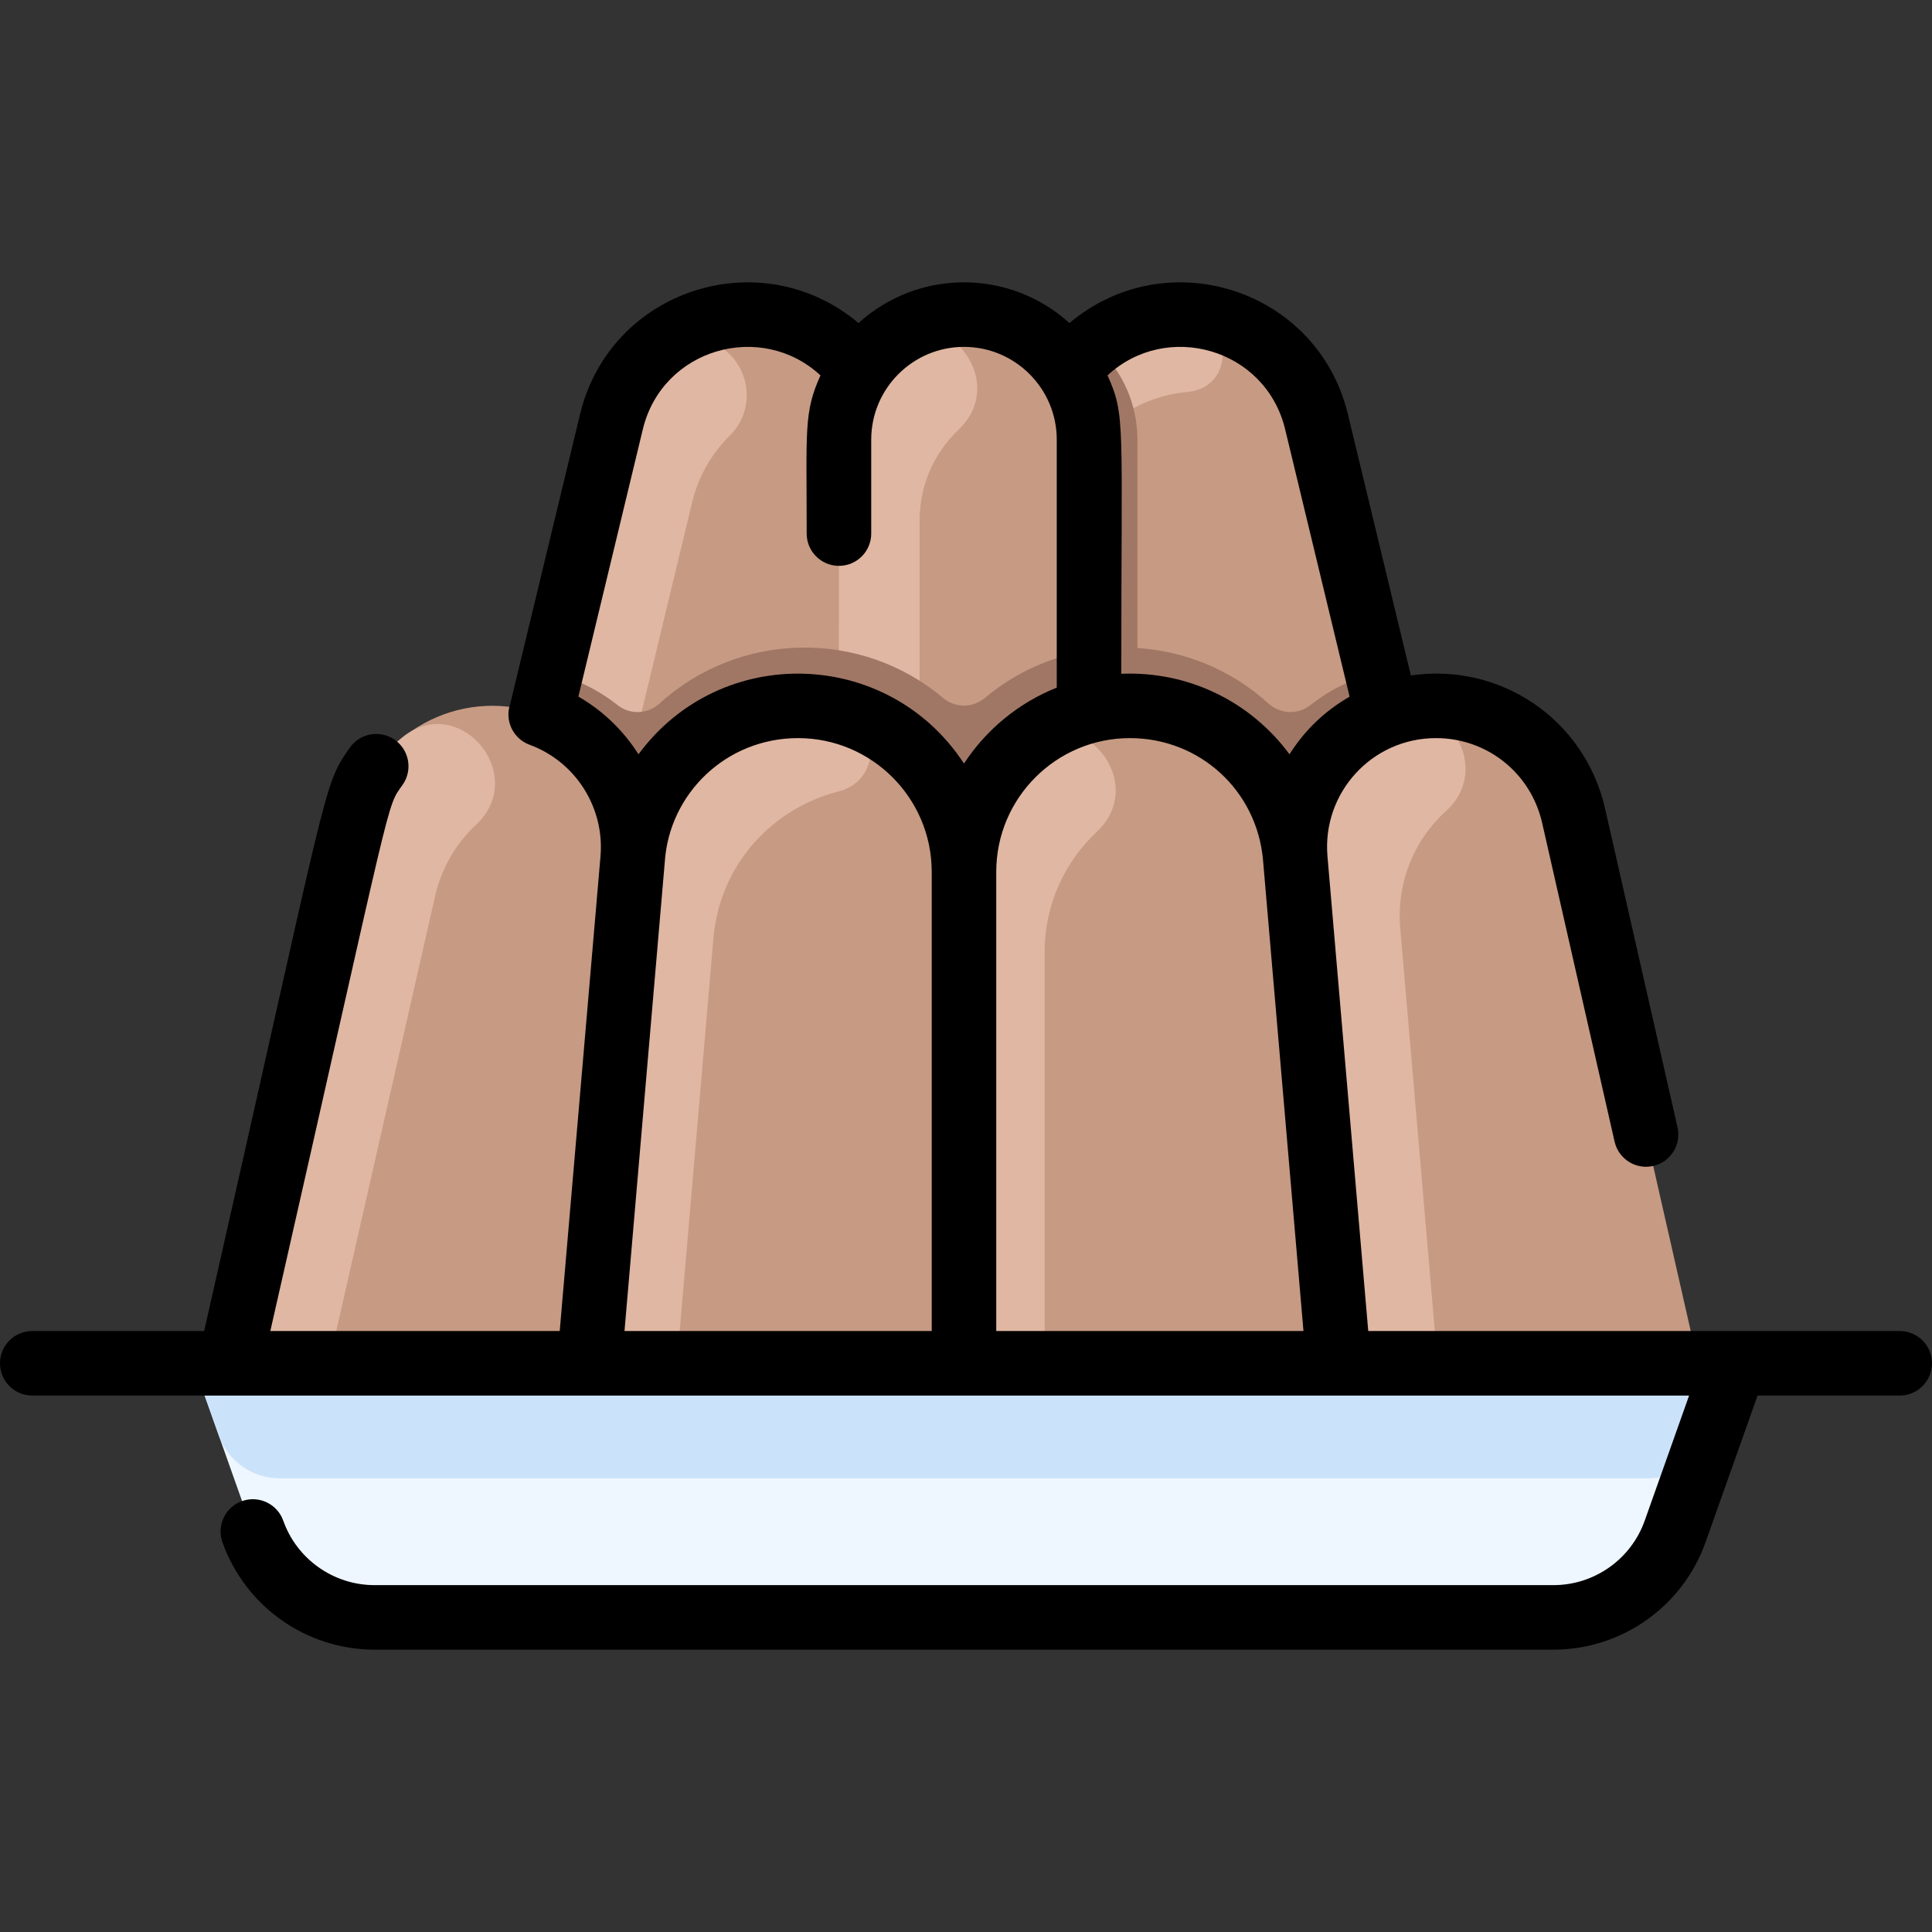 <svg xmlns="http://www.w3.org/2000/svg" viewBox="0 0 479 479"><rect x="0" y="0" width="479" height="479" fill="#333333" stroke="none"/><path fill="#eef7ff" d="M430.1,338.001l-14.79,41.7c-4.53,12.77-16.61,21.3-30.16,21.3H92.85c-13.55,0-25.63-8.53-30.16-21.3	l-14.79-41.7H430.1z"/><path fill="#cbe3fa" d="M430.1,338.001l-6.34,17.873c-2.266,6.383-8.305,10.647-15.078,10.647H69.318	c-6.773,0-12.812-4.265-15.078-10.647l-6.34-17.873H430.1z"/><path fill="#c79a83" d="M390.14,202.241c-4.7-20.65-26.48-32.34-46.21-25.1l-17.53-72.58	c-6.863-28.512-43.946-36.08-61.52-12.63c-12.341-18.617-39.515-18.511-51.76,0c-17.625-23.519-54.662-15.84-61.52,12.63	c-19.323,80.218-16.997,72.129-18.34,72.3c-19.33-6.63-40.74,4.88-45.4,25.38L57,338.001h364L390.14,202.241z"/><path fill="#e0b7a3" d="M184.579,94.034c1.427,4.961,0.065,10.325-3.614,13.946c-4.475,4.404-7.803,10.067-9.365,16.581	l-17.33,71.91c-3.84-9.15-11.48-16.37-21.01-19.61c1.343-0.171-0.982,7.899,18.34-72.3c1.686-6.999,5.195-12.742,9.793-17.074	C169.047,80.276,181.671,83.928,184.579,94.034z"/><path fill="#e0b7a3" d="M219.285,85.024c14.004-11.626,31.535,9.017,18.338,21.55c-5.863,5.568-9.622,13.443-9.622,22.427	v59.15c-4.611-5.169-11.822-9.831-20.02-11.9c0.022-74.909,0.02-66.613,0.02-67.25C208.001,99.347,212.442,90.705,219.285,85.024z"/><path fill="#e0b7a3" d="M293.716,78.012c12.081,0.261,12.815,18.088,0.778,19.152c-9.17,0.811-18.136,5.237-24.494,13.607	c0-6.629-0.886-12.449-5.12-18.84C271.344,83.306,281.671,77.752,293.716,78.012z"/><path fill="#e0b7a3" d="M99.794,182.77c14.107-11.298,31.442,9.382,18.232,21.718c-4.858,4.537-8.529,10.552-10.166,17.753	l-26.31,115.76H57l30.86-135.76C89.776,193.813,94.137,187.3,99.794,182.77z"/><path fill="#e0b7a3" d="M208.342,176.344c10.262,2.692,9.954,17.255-0.334,19.846c-16.136,4.063-29.523,17.78-31.128,36.421	c-0.05,0.58,0.33-3.76-9.05,105.39h-21.72c11.14-129.67,10.72-124.78,10.77-125.39C159.062,187.263,183.59,169.852,208.342,176.344z"/><path fill="#e0b7a3" d="M253.487,184.61c14.095-11.511,31.694,9.179,18.425,21.632C264.075,213.597,259,224.053,259,236.131	v101.87h-20v-121.87C239,202.384,244.863,191.653,253.487,184.61z"/><path fill="#e0b7a3" d="M344.418,176.966c14.618-5.125,25.643,13.681,14.145,24.061	c-7.643,6.899-12.319,17.202-11.413,28.965l9.28,108.01h-24.54c-11.146-129.752-10.724-124.789-10.77-125.39	C319.896,196.396,329.935,182.043,344.418,176.966z"/><path fill="#a07765" d="M320.918,210.853C320.858,213.371,321.122,213,320.918,210.853L320.918,210.853z"/><path fill="#a07765" d="M341.4,166.801c-6.164,1.466-11.745,4.227-16.48,7.993c-3.114,2.477-7.521,2.272-10.466-0.404	c-9.263-8.42-20.764-12.981-32.454-13.729v-51.66c0-6.198-1.855-12.04-4.965-16.861c-2.638-4.091-8.813-4.676-12.155-0.209	c3.24,4.89,5.12,10.76,5.12,17.07v52.246c-9.27,1.494-18.213,5.416-25.776,11.766c-3.02,2.536-7.387,2.576-10.403,0.034	c-20.352-17.155-50.542-16.608-70.313,1.379c-2.928,2.663-7.324,2.838-10.421,0.373c-4.744-3.775-10.33-6.535-16.487-7.999	l-2.4,9.94l-0.94,0.12c15.638,5.457,24.314,20.093,23.729,34.309c3.38-23.181,22.704-38.176,46.131-35.839	c19.452,2.291,35.88,19.362,35.88,40.8c0-34.583,40.498-54.219,67.84-31.28c16.965,14.233,13.519,34.26,14.28,22.46	c0.817-12.67,9.49-25.174,22.81-30.17C343.745,176.57,344.07,177.859,341.4,166.801z"/><path fill="#a07765" d="M156.989,211.169C156.65,213.498,156.908,213.149,156.989,211.169L156.989,211.169z"/><path d="M471,330.001H339.228l-10.11-117.704c-1.343-15.719,11.001-29.296,26.898-29.296c12.688,0,23.514,8.641,26.326,21.013	l17.964,79.035c0.979,4.308,5.264,7.008,9.574,6.028c4.308-0.979,7.007-5.266,6.027-9.574l-17.964-79.035	c-5.05-22.214-26.056-36.25-48.147-33.002l-15.618-64.785c-7.461-30.944-44.773-42.996-69.029-22.587	c-14.847-13.444-37.42-13.476-52.302,0c-24.258-20.411-61.569-8.353-69.028,22.587l-17.303,71.774	c-1.468,4.127,0.655,8.676,4.777,10.189c11.392,4.183,18.623,15.555,17.587,27.658l-10.109,117.699h-71.75	c31.044-136.584,28.596-129.405,32.815-135.45c2.529-3.623,1.643-8.61-1.98-11.139c-3.623-2.53-8.61-1.644-11.139,1.98	c-6.829,9.782-4.757,6.687-36.104,144.608c-15.179,0-27.423,0-42.615,0c-4.418,0-8,3.582-8,8s3.582,8,8,8	c39.998,0,369.628,0,410.777,0l-11.006,31.025c-3.391,9.555-12.48,15.975-22.619,15.975H92.849c-10.139,0-19.229-6.42-22.619-15.975	c-1.477-4.164-6.052-6.34-10.214-4.865c-4.164,1.478-6.342,6.051-4.865,10.214c5.65,15.926,20.8,26.625,37.698,26.625h292.303	c16.897,0,32.048-10.7,37.698-26.625l12.905-36.375H471c4.418,0,8-3.582,8-8S475.418,330.001,471,330.001z M318.625,106.431	l15.982,66.294c-6.005,3.445-11.071,8.217-14.904,14.285c-9.608-13.034-25.051-20.671-41.703-19.955	c0-62.658,1.1-63.936-3.416-73.984C289.221,79.483,313.774,86.314,318.625,106.431z M143.399,172.704l15.977-66.272	c4.839-20.076,29.378-26.97,44.04-13.36c-4.163,9.264-3.415,13.398-3.415,39.22c0,4.418,3.582,8,8,8s8-3.582,8-8v-23.291	c0-12.682,10.318-23,23-23c12.683,0,23,10.318,23,23v61.483c-9.466,3.774-17.489,10.403-23,18.826	c-18.798-28.727-60.35-29.911-80.703-2.299C154.608,181.178,149.527,176.229,143.399,172.704z M154.831,330.001l9.991-116.324	c1.107-16.839,15.13-30.676,33.044-30.676c18.27,0,33.133,14.864,33.133,33.133v113.867H154.831z M247,330.001V216.134	c0-18.27,14.864-33.133,33.134-33.133c17.336,0,31.528,13.025,33.012,30.298l10.024,116.702H247z"/></svg>